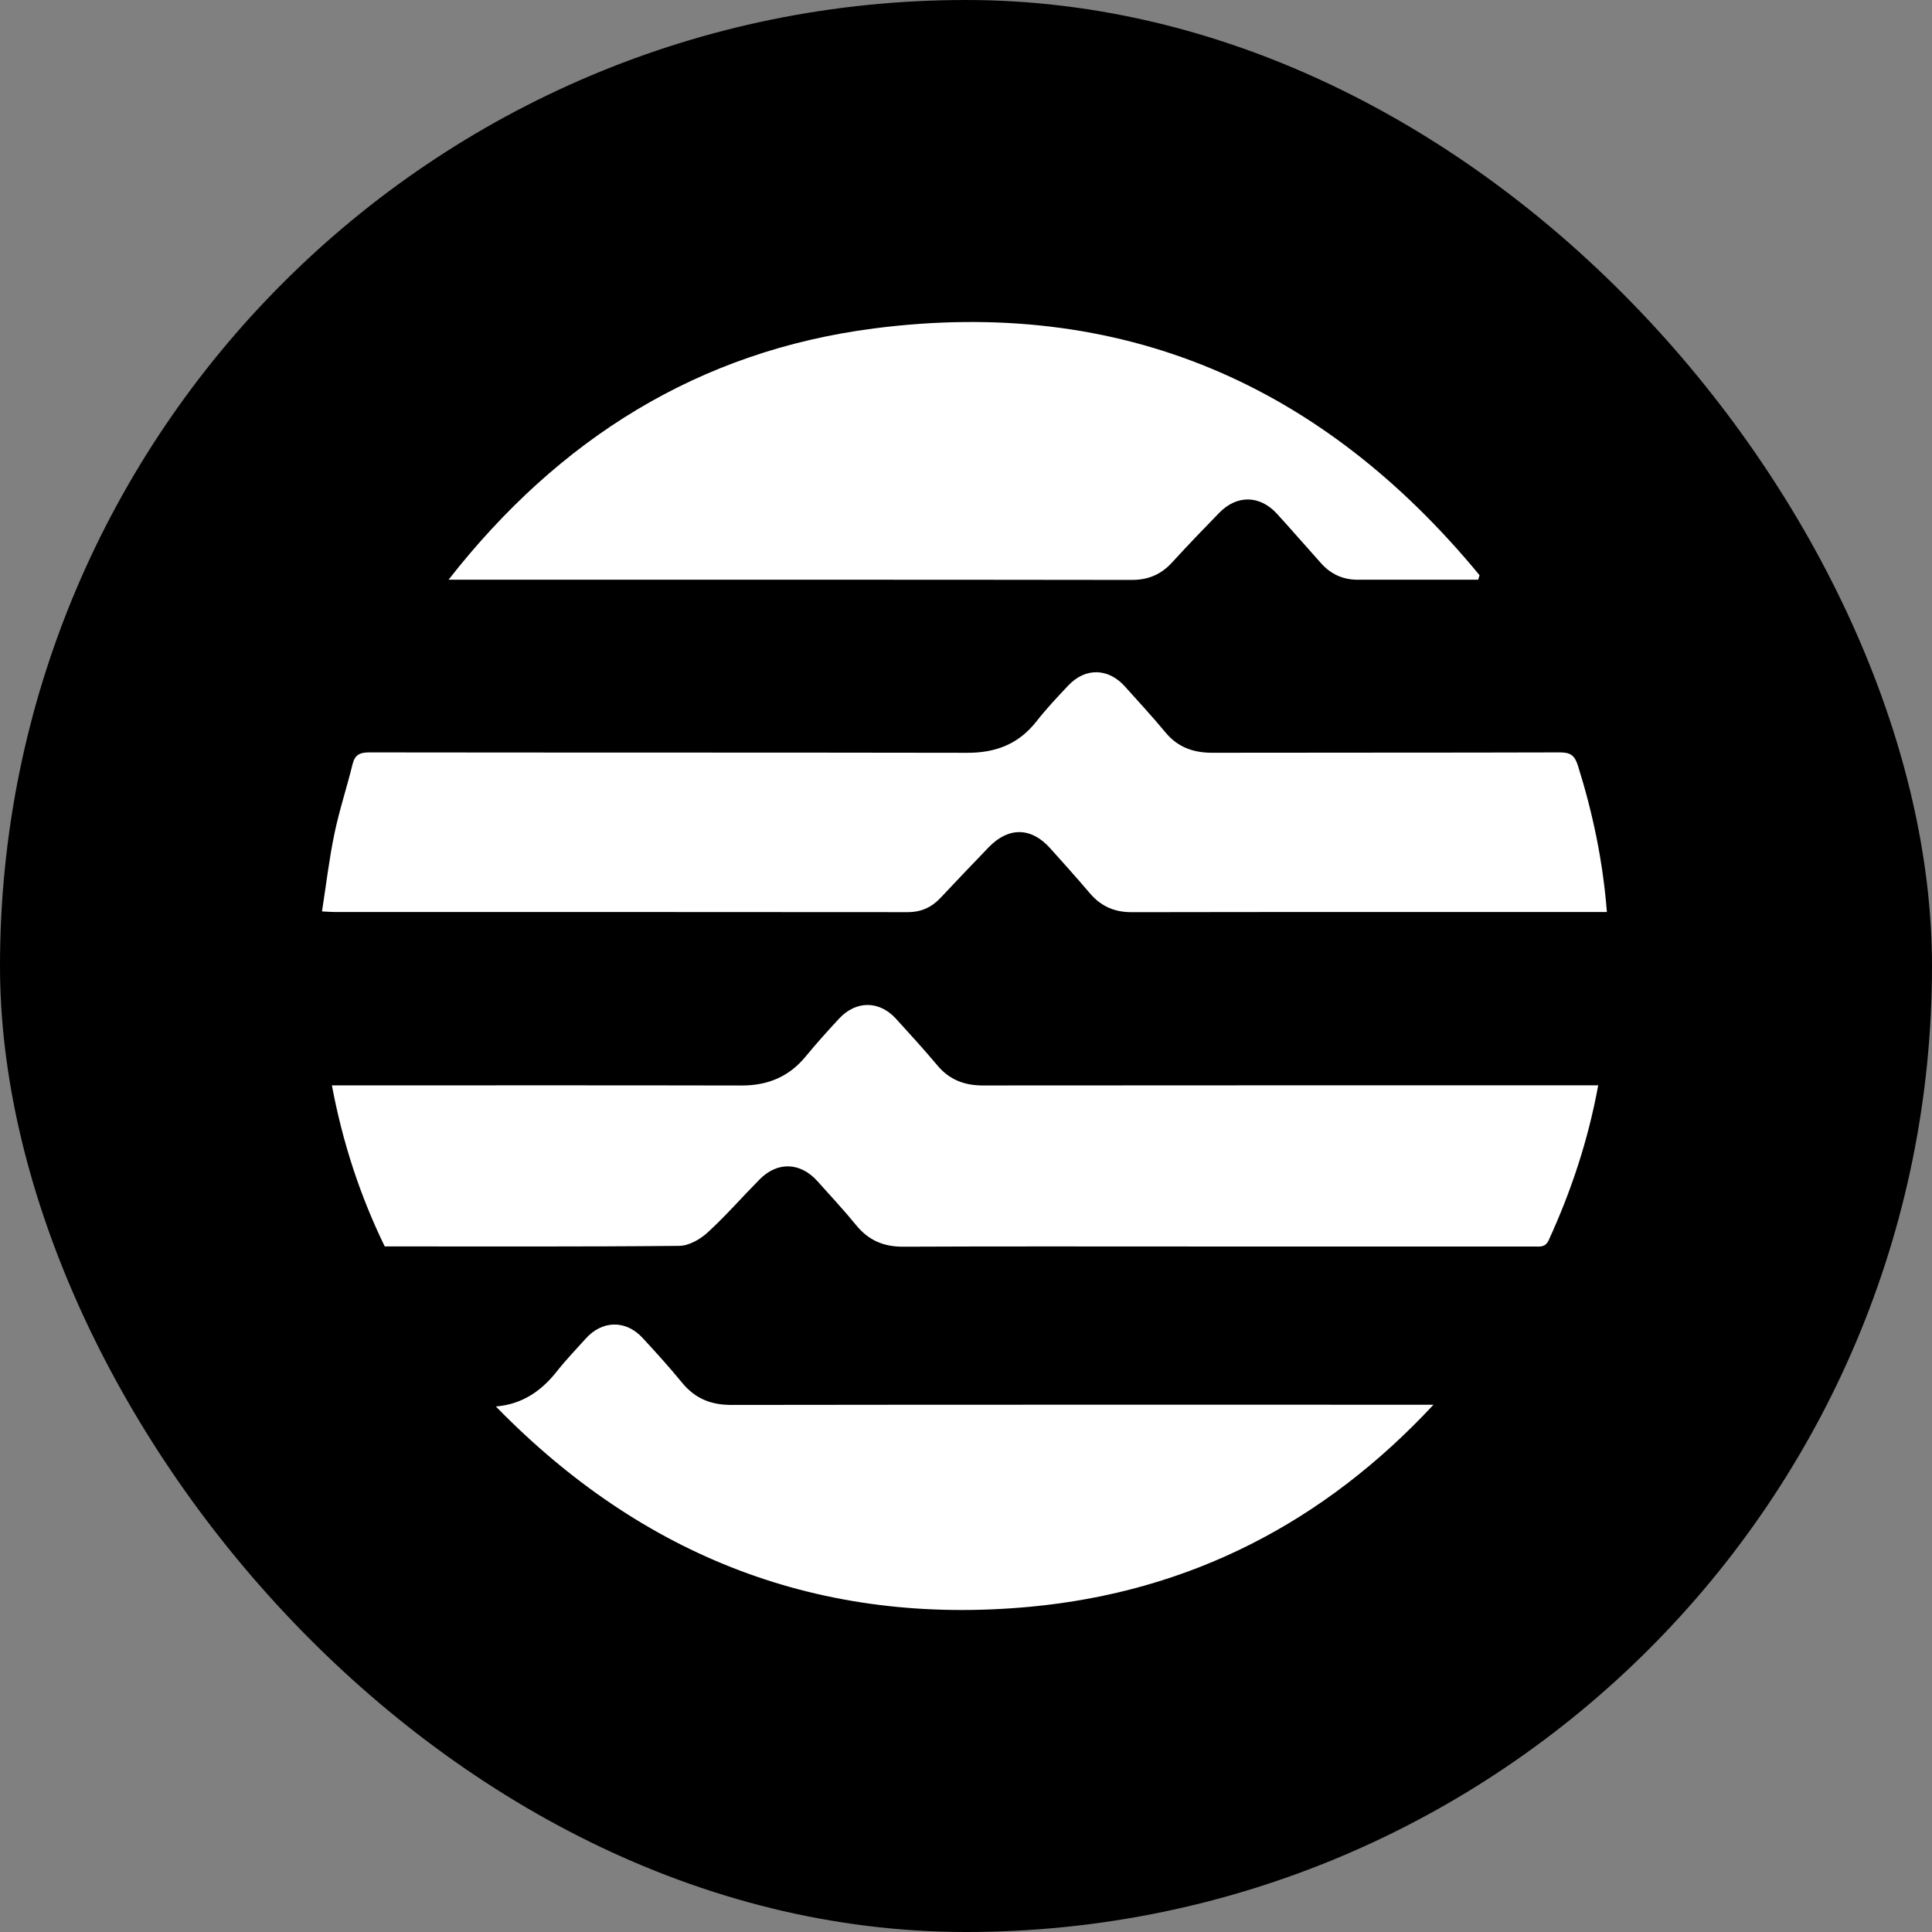 <svg width="48" height="48" viewBox="0 0 48 48" fill="none" xmlns="http://www.w3.org/2000/svg">
<rect x="0" y="0" width="48" height="48" fill="#808080" stroke="none"/>
<rect width="48" height="48" rx="24" fill="black"/>
<path d="M39.924 22.659H39.596C35.77 22.659 31.945 22.656 28.119 22.663C27.688 22.664 27.352 22.516 27.075 22.19C26.753 21.811 26.42 21.44 26.087 21.07C25.618 20.549 25.056 20.541 24.564 21.05C24.163 21.466 23.764 21.884 23.369 22.305C23.146 22.544 22.885 22.662 22.551 22.662C17.809 22.657 13.067 22.659 8.324 22.659C8.237 22.659 8.149 22.651 8 22.644C8.102 21.987 8.177 21.348 8.307 20.72C8.428 20.137 8.616 19.57 8.758 18.991C8.816 18.753 8.938 18.692 9.177 18.693C14.129 18.7 19.08 18.694 24.032 18.703C24.739 18.705 25.308 18.487 25.75 17.923C25.995 17.61 26.269 17.319 26.543 17.029C26.968 16.581 27.536 16.595 27.949 17.056C28.288 17.434 28.633 17.807 28.957 18.198C29.263 18.566 29.647 18.702 30.114 18.702C32.993 18.696 35.872 18.702 38.751 18.693C39.015 18.692 39.122 18.765 39.203 19.022C39.571 20.193 39.822 21.383 39.923 22.66L39.924 22.659Z" fill="white"/>
<path d="M9.559 30.968C8.94 29.695 8.511 28.378 8.246 26.966C8.386 26.966 8.503 26.966 8.619 26.966C11.887 26.966 15.155 26.962 18.423 26.969C19.074 26.97 19.603 26.753 20.018 26.246C20.284 25.923 20.564 25.612 20.848 25.306C21.267 24.855 21.846 24.856 22.258 25.308C22.607 25.69 22.956 26.073 23.289 26.47C23.588 26.827 23.961 26.968 24.418 26.968C29.39 26.963 34.362 26.965 39.333 26.965C39.451 26.965 39.569 26.965 39.707 26.965C39.459 28.319 39.039 29.586 38.478 30.81C38.391 31 38.254 30.969 38.11 30.969C35.28 30.969 32.45 30.969 29.62 30.969C27.229 30.969 24.838 30.963 22.447 30.974C21.96 30.977 21.583 30.82 21.275 30.444C20.966 30.066 20.634 29.708 20.308 29.345C19.883 28.873 19.317 28.853 18.872 29.302C18.438 29.741 18.031 30.209 17.576 30.625C17.392 30.793 17.114 30.95 16.877 30.953C14.447 30.977 12.016 30.967 9.558 30.967L9.559 30.968Z" fill="white"/>
<path d="M36.725 14.403C35.942 14.403 35.158 14.403 34.374 14.403C34.166 14.403 33.956 14.402 33.747 14.403C33.377 14.408 33.069 14.27 32.823 13.995C32.457 13.588 32.099 13.174 31.73 12.769C31.303 12.299 30.733 12.289 30.292 12.74C29.896 13.146 29.503 13.555 29.12 13.974C28.847 14.272 28.53 14.408 28.119 14.408C22.601 14.4 17.082 14.403 11.564 14.403C11.455 14.403 11.347 14.403 11.144 14.403C13.888 10.895 17.365 8.722 21.712 8.16C27.859 7.366 32.854 9.55 36.759 14.291C36.747 14.329 36.736 14.366 36.725 14.403L36.725 14.403Z" fill="white"/>
<path d="M12.32 34.944C12.981 34.887 13.453 34.557 13.84 34.065C14.061 33.784 14.312 33.526 14.551 33.258C14.96 32.802 15.544 32.788 15.96 33.235C16.298 33.6 16.632 33.969 16.947 34.354C17.269 34.747 17.664 34.906 18.171 34.905C23.868 34.897 29.565 34.9 35.262 34.9C35.379 34.9 35.497 34.9 35.615 34.9C32.893 37.826 29.56 39.547 25.599 39.919C20.392 40.407 15.971 38.687 12.32 34.944V34.944Z" fill="white"/>
</svg>
